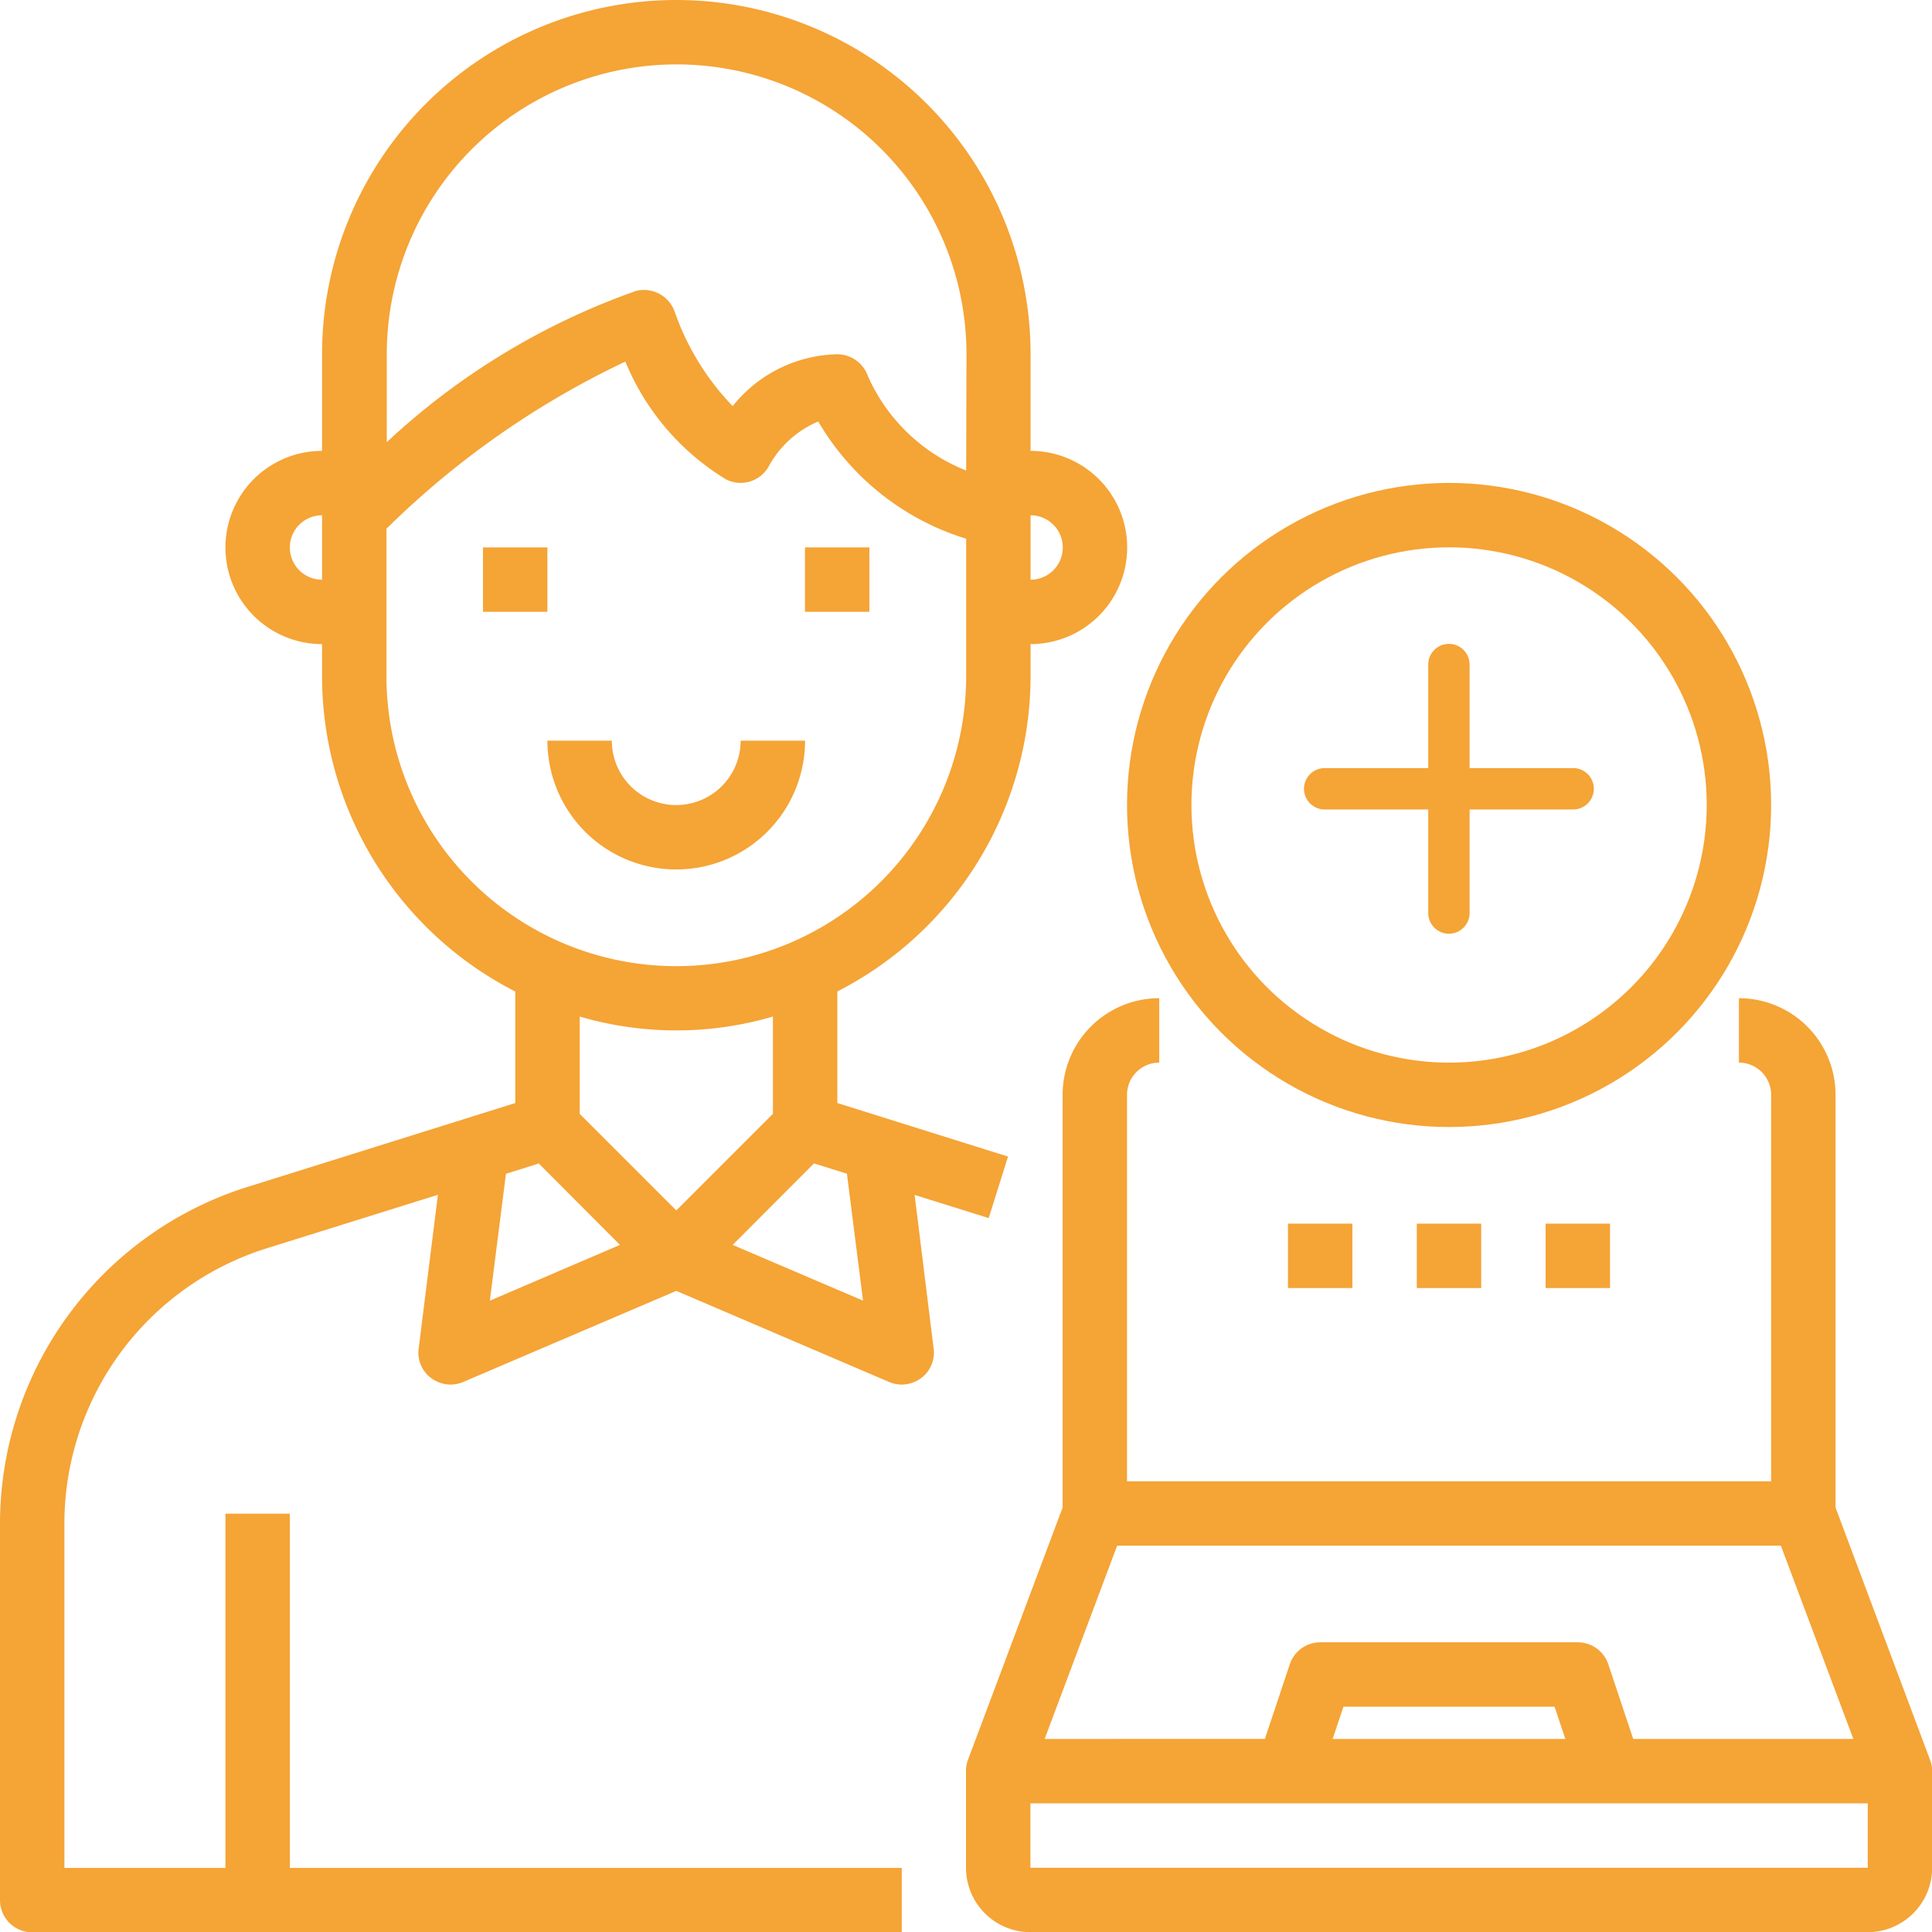 <svg xmlns="http://www.w3.org/2000/svg" width="23.996" height="23.996" viewBox="0 0 23.996 23.996"><defs><style>.a{fill:#F5A436;}.b,.d{fill:none;}.b{stroke:#f5a436;stroke-width:0.8px;}.c{stroke:none;}</style></defs><g transform="translate(-2 -2)"><path class="a" d="M14.8,7.6V6.4A4.4,4.4,0,1,0,6,6.4V7.6A1.2,1.2,0,0,0,6,10v.4a4.4,4.4,0,0,0,2.4,3.915V15.7L5.087,16.738A4.385,4.385,0,0,0,2,20.937V25.6a.4.4,0,0,0,.4.4H13.2v-.8H5.6V20.8H4.8v4.4h-2V20.937A3.583,3.583,0,0,1,5.327,17.5l2.112-.66L7.2,18.749a.393.393,0,0,0,.156.368.412.412,0,0,0,.24.08.418.418,0,0,0,.156-.032L10.4,18.033l2.644,1.132a.418.418,0,0,0,.156.032.412.412,0,0,0,.24-.08.393.393,0,0,0,.156-.368l-.236-1.908.92.288.24-.764L12.4,15.7V14.314A4.4,4.4,0,0,0,14.8,10.4V10a1.2,1.2,0,0,0,0-2.4ZM6,9.2a.4.4,0,0,1,0-.8Zm2.084,8.955.2-1.576.408-.128L9.7,17.462ZM9.2,15.834V14.626a4.271,4.271,0,0,0,2.4,0v1.208l-1.2,1.2Zm3.319.744.2,1.576L11.1,17.462,12.11,16.45ZM14,10.4a3.6,3.6,0,1,1-7.2,0V8.567A10.816,10.816,0,0,1,9.767,6.491a3.082,3.082,0,0,0,1.252,1.464.4.4,0,0,0,.536-.176,1.257,1.257,0,0,1,.608-.544A3.223,3.223,0,0,0,14,8.691Zm0-2.556a2.236,2.236,0,0,1-1.22-1.172A.406.406,0,0,0,12.4,6.4a1.707,1.707,0,0,0-1.3.644,3.21,3.21,0,0,1-.72-1.172.406.406,0,0,0-.476-.26,8.822,8.822,0,0,0-3.1,1.88V6.4a3.6,3.6,0,1,1,7.2,0ZM14.8,9.2V8.4a.4.4,0,0,1,0,.8Z" transform="translate(0 0)"/><path class="a" d="M17,19h.8v.8H17Z" transform="translate(-9.001 -10.201)"/><path class="a" d="M27,19h.8v.8H27Z" transform="translate(-15.002 -10.201)"/><path class="a" d="M22.2,25h-.8a.8.8,0,1,1-1.6,0H19a1.6,1.6,0,1,0,3.2,0Z" transform="translate(-10.201 -13.801)"/><path class="a" d="M43.973,42.458,42.8,39.326V34.2A1.2,1.2,0,0,0,41.6,33v.8a.4.4,0,0,1,.4.4V39H34V34.2a.4.4,0,0,1,.4-.4V33a1.2,1.2,0,0,0-1.2,1.2v5.126l-1.175,3.132A.4.4,0,0,0,32,42.6v1.2a.8.8,0,0,0,.8.8H43.2a.8.8,0,0,0,.8-.8V42.6A.4.4,0,0,0,43.973,42.458ZM42.121,39.8l.9,2.4H40.287l-.309-.926A.4.4,0,0,0,39.6,41H36.4a.4.4,0,0,0-.379.274l-.309.926H32.977l.9-2.4Zm-2.677,2.4h-2.89l.134-.4H39.31ZM32.8,43.8V43H43.2v.8Z" transform="translate(-18.002 -18.602)"/><path class="a" d="M46,40h.8v.8H46Z" transform="translate(-26.403 -22.802)"/><path class="a" d="M50,40h.8v.8H50Z" transform="translate(-28.803 -22.802)"/><path class="a" d="M42,40h.8v.8H42Z" transform="translate(-24.003 -22.802)"/><g class="b" transform="translate(15.998 7.998)"><circle class="c" cx="4" cy="4" r="4"/><circle class="d" cx="4" cy="4" r="3.6"/></g><path class="a" d="M344.678,342.878h-1.286v-1.286a.257.257,0,0,0-.514,0v1.286h-1.286a.257.257,0,1,0,0,.514h1.286v1.286a.257.257,0,1,0,.514,0v-1.286h1.286a.257.257,0,1,0,0-.514Z" transform="translate(-323.139 -331.338)"/></g></svg>
